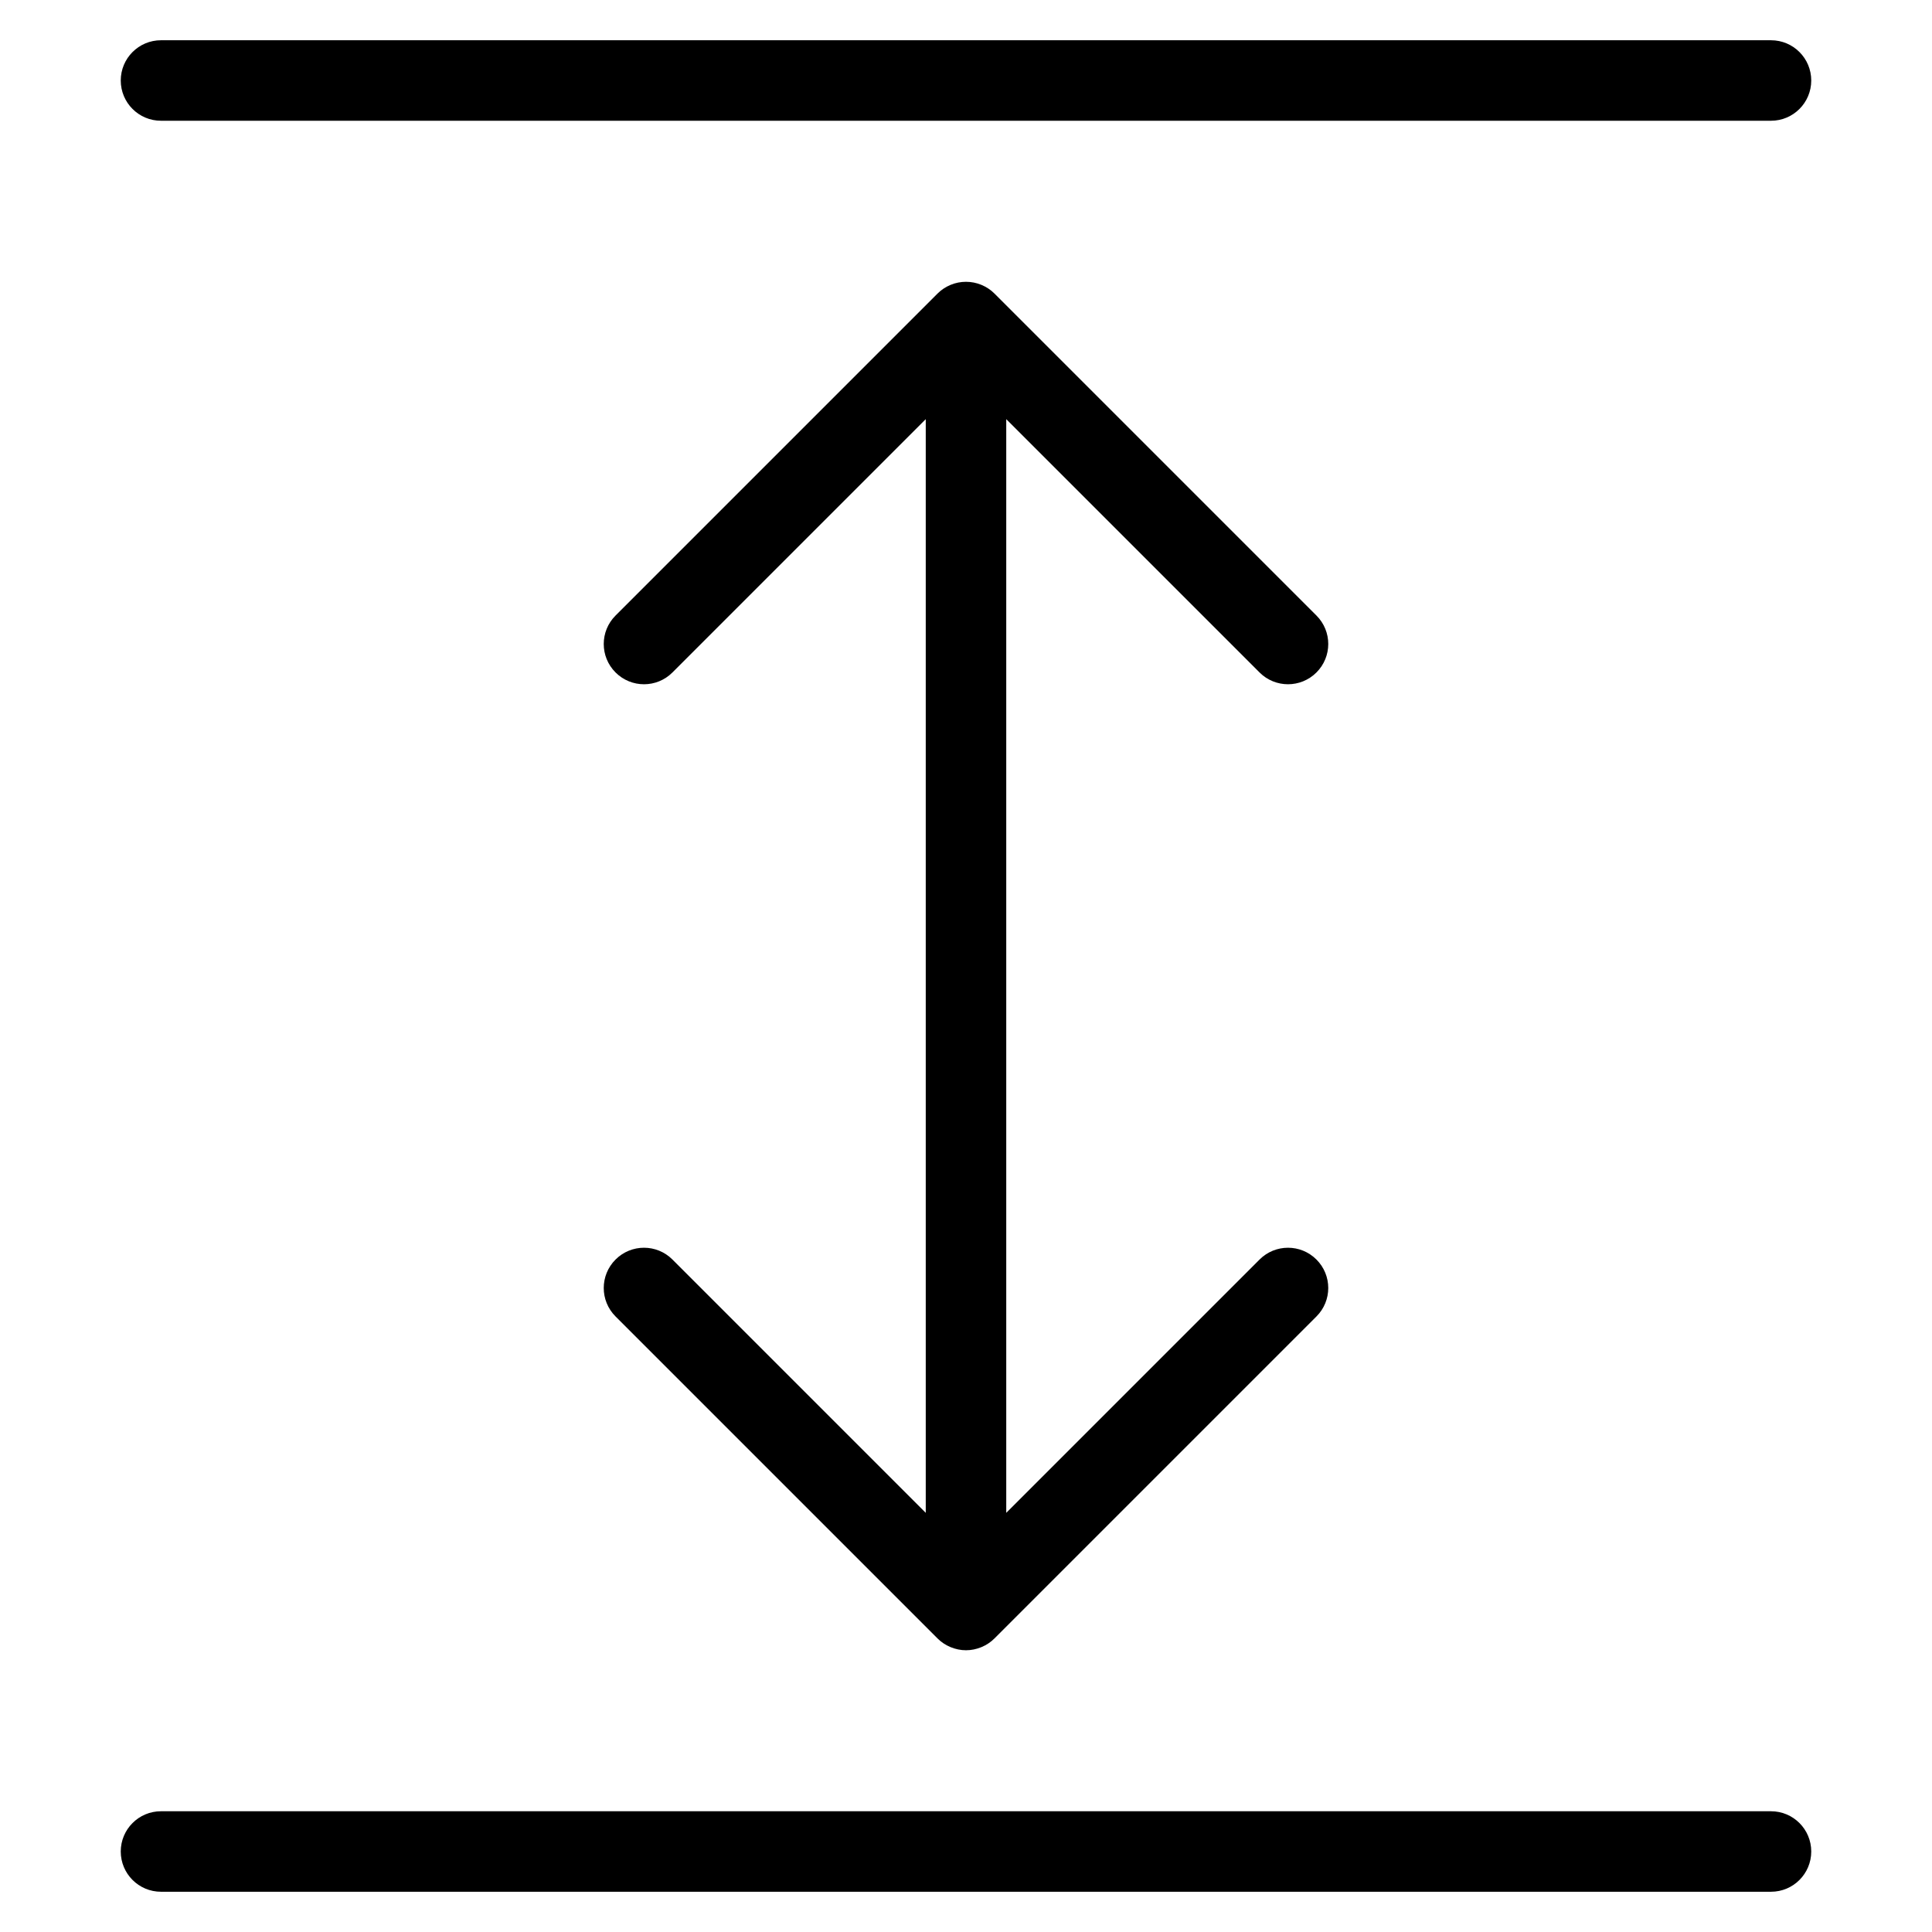 <?xml version="1.0" encoding="utf-8"?>
<!-- Generator: Adobe Illustrator 19.2.1, SVG Export Plug-In . SVG Version: 6.00 Build 0)  -->
<!DOCTYPE svg PUBLIC "-//W3C//DTD SVG 1.1//EN" "http://www.w3.org/Graphics/SVG/1.1/DTD/svg11.dtd">
<svg version="1.1" id="Layer_1" xmlns="http://www.w3.org/2000/svg" xmlns:xlink="http://www.w3.org/1999/xlink" x="0px" y="0px"
	 width="48px" height="48px" viewBox="0 0 48 48" enable-background="new 0 0 48 48" xml:space="preserve">
<path d="M31.293,16.707C31.488,16.902,31.744,17,32,17s0.512-0.098,0.707-0.293c0.391-0.391,0.391-1.023,0-1.414l-7.999-7.999
	c-0.092-0.093-0.203-0.166-0.326-0.217c-0.244-0.101-0.52-0.101-0.764,0c-0.123,0.051-0.233,0.124-0.326,0.217l-7.999,7.999
	c-0.391,0.391-0.391,1.023,0,1.414s1.023,0.391,1.414,0L23,10.414v27.172l-6.293-6.293c-0.391-0.391-1.023-0.391-1.414,0
	s-0.391,1.023,0,1.414l7.999,7.999c0.092,0.093,0.203,0.166,0.326,0.217C23.74,40.973,23.87,41,24,41s0.26-0.027,0.382-0.077
	c0.123-0.051,0.233-0.124,0.326-0.217l7.999-7.999c0.391-0.391,0.391-1.023,0-1.414s-1.023-0.391-1.414,0L25,37.586V10.414
	L31.293,16.707z"/>
<path d="M4,3h40c0.553,0,1-0.448,1-1s-0.447-1-1-1H4C3.447,1,3,1.448,3,2S3.447,3,4,3z"/>
<path d="M4,47h40c0.553,0,1-0.448,1-1s-0.447-1-1-1H4c-0.553,0-1,0.448-1,1S3.447,47,4,47z"/>
</svg>
